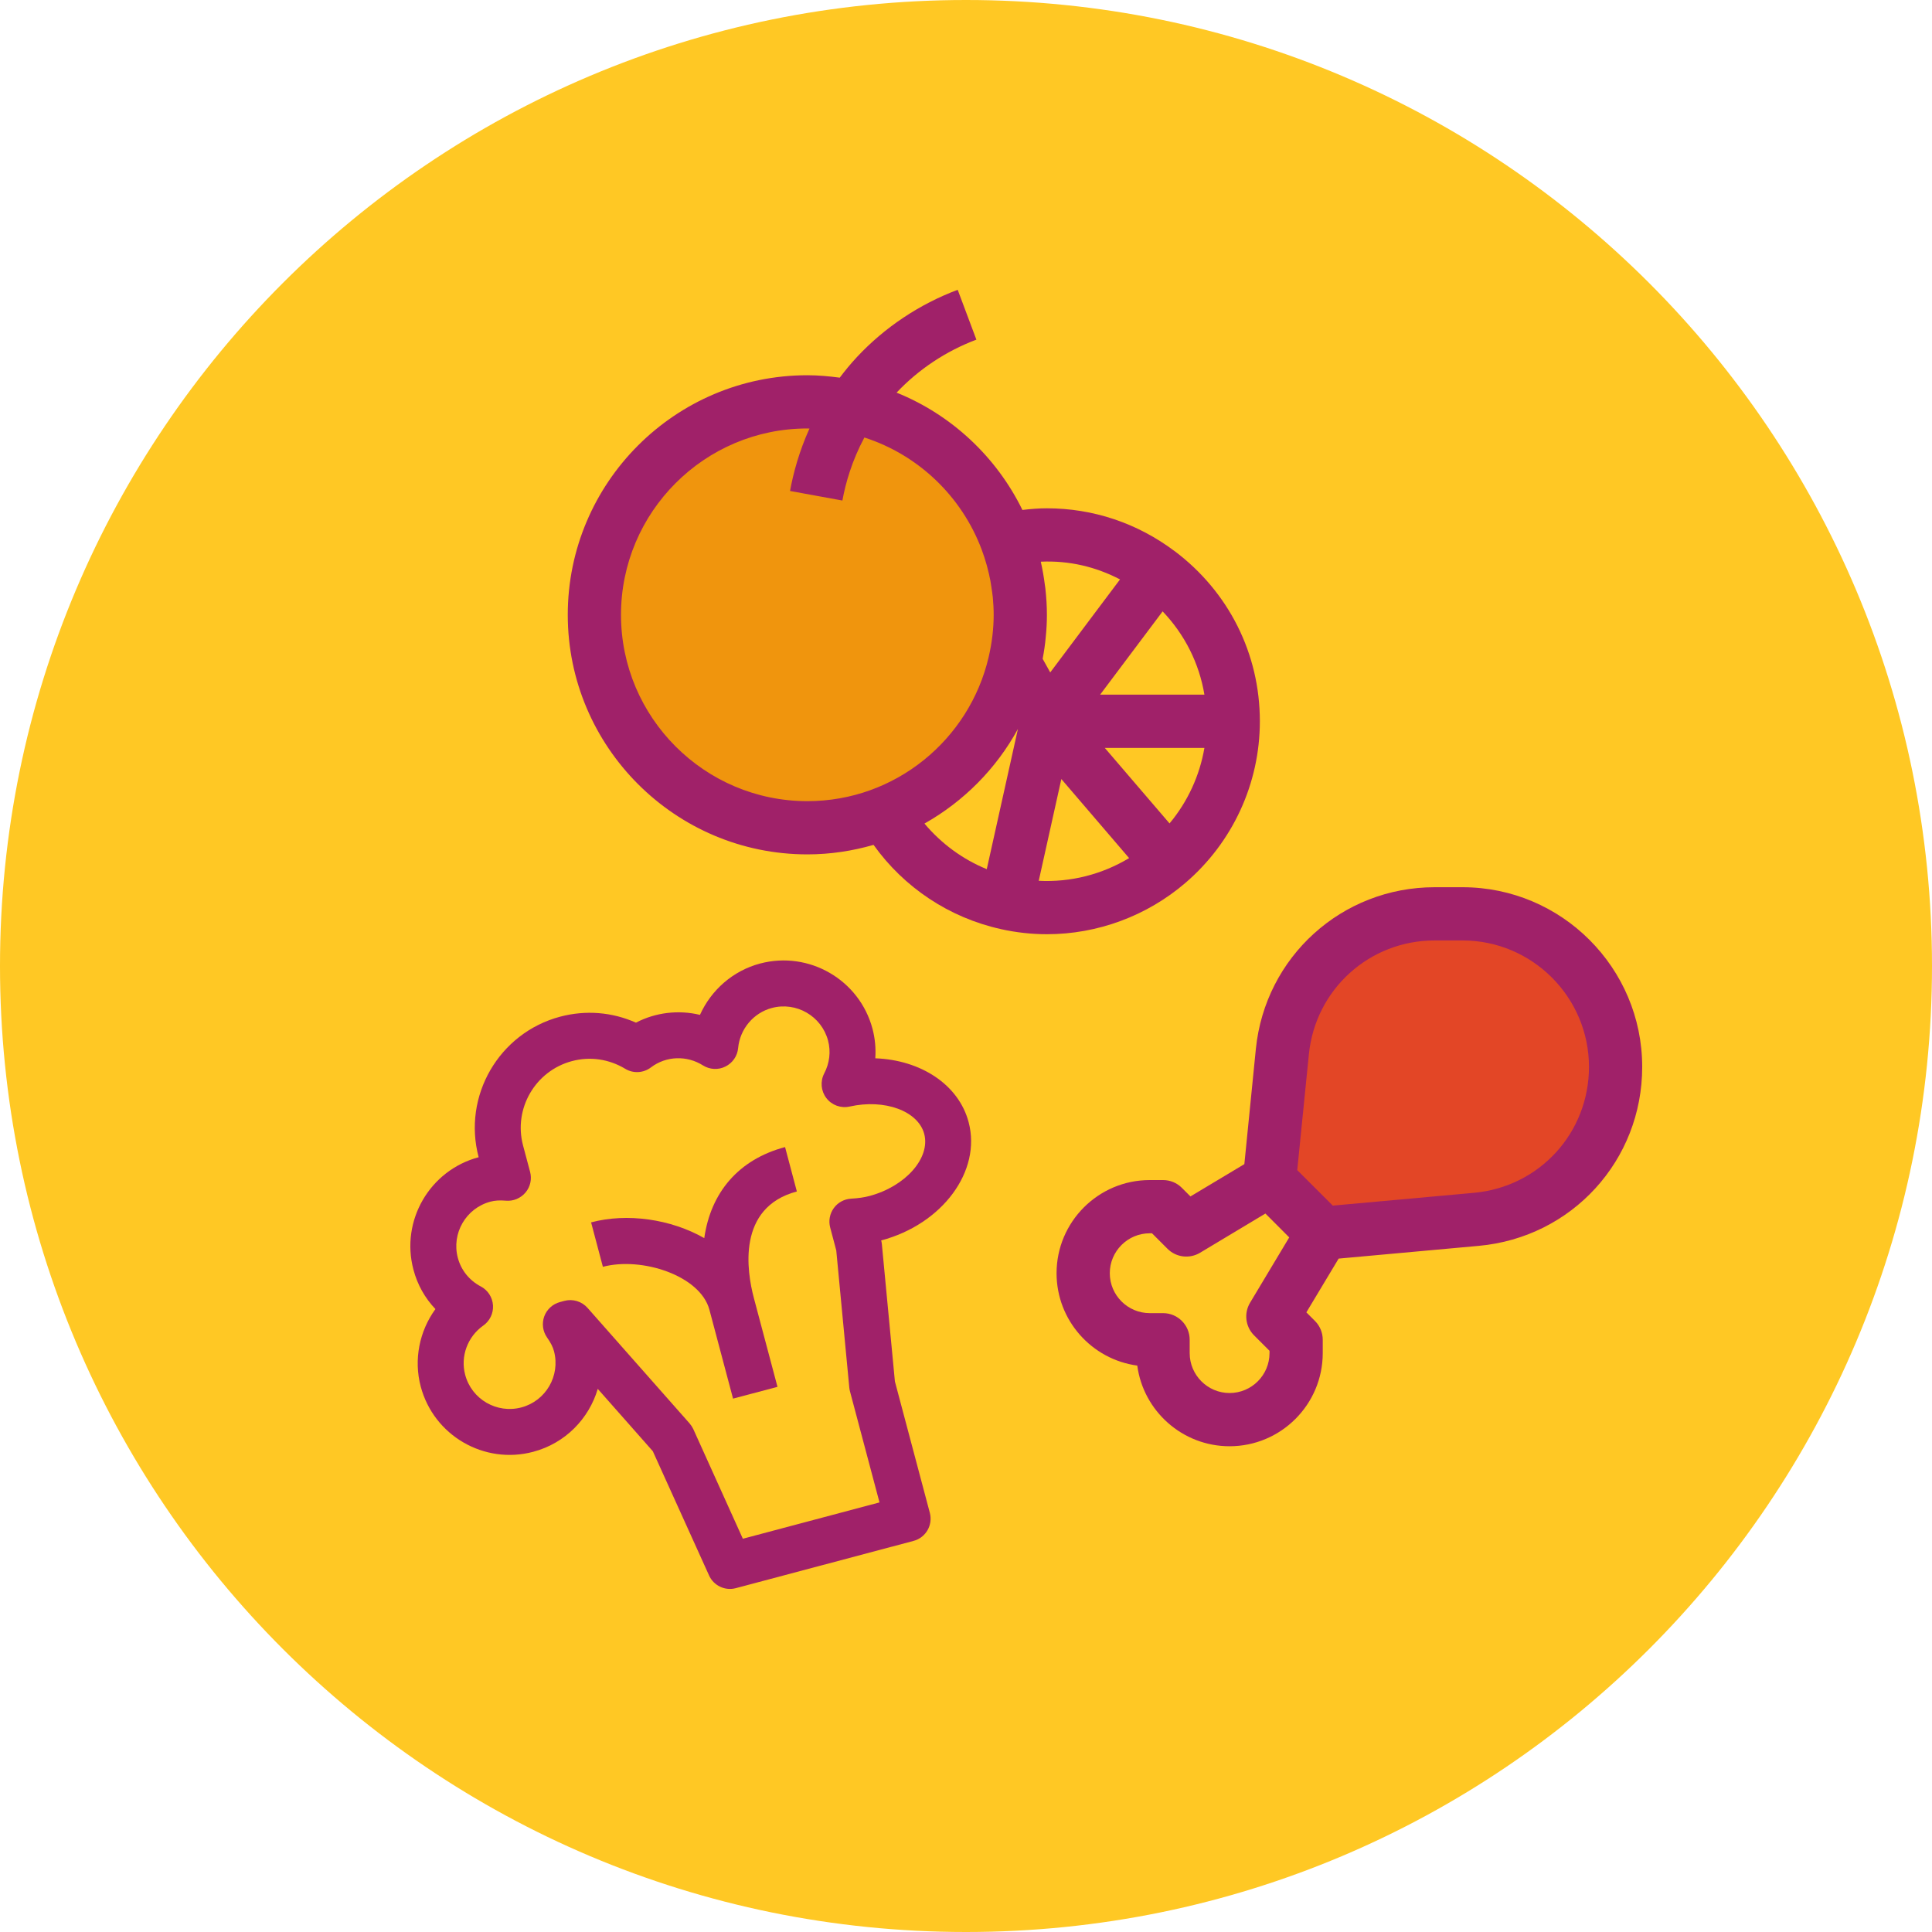 <svg width="40" height="40" viewBox="0 0 40 40" fill="none" xmlns="http://www.w3.org/2000/svg">
<path d="M40 20C40 31.046 31.046 40 20 40C8.954 40 -4.40584e-06 31.046 -4.40584e-06 20C-4.40584e-06 8.954 8.954 0 20 0C31.046 0 40 8.954 40 20Z" fill="#FFC824"/>
<circle cx="16.5" cy="12.5" r="4.5" fill="#F0950D"/>
<path d="M27 21C26.5 22 26.5 24.5 26.5 24.5L27.5 25.5C27.5 25.5 28 25.5 30 25C32 24.5 33 23.5 33.5 22.5C34 21.5 32 19 30.5 19C29 19 27.5 20 27 21Z" fill="#E34626"/>
<path d="M24.318 11.409C24.318 11.409 24.317 11.409 24.317 11.409C23.546 10.83 22.632 10.524 21.675 10.524C21.509 10.524 21.341 10.537 21.168 10.558C20.631 9.461 19.703 8.589 18.563 8.129C19.017 7.647 19.587 7.268 20.215 7.032L19.828 6C19.036 6.297 18.316 6.778 17.745 7.389C17.613 7.53 17.495 7.674 17.386 7.819C17.166 7.79 16.943 7.769 16.715 7.769C13.98 7.769 11.755 9.994 11.755 12.729C11.755 15.463 13.98 17.689 16.715 17.689C17.191 17.689 17.65 17.618 18.086 17.492C18.715 18.374 19.654 19 20.718 19.235C20.719 19.235 20.719 19.236 20.72 19.236C21.039 19.307 21.361 19.342 21.675 19.342C22.724 19.342 23.744 18.964 24.543 18.279C24.544 18.278 24.544 18.278 24.544 18.278C25.523 17.438 26.084 16.219 26.084 14.933C26.084 13.537 25.441 12.253 24.318 11.409ZM16.715 16.587C14.588 16.587 12.857 14.856 12.857 12.729C12.857 10.601 14.588 8.871 16.715 8.871C16.73 8.871 16.744 8.873 16.759 8.873C16.543 9.352 16.423 9.801 16.357 10.165L17.441 10.363C17.506 10.003 17.638 9.54 17.896 9.058C19.017 9.419 19.912 10.28 20.324 11.377C20.363 11.482 20.398 11.587 20.427 11.693C20.431 11.706 20.434 11.72 20.438 11.734C20.464 11.83 20.486 11.926 20.505 12.023C20.513 12.065 20.518 12.108 20.525 12.151C20.536 12.222 20.547 12.294 20.555 12.366C20.566 12.485 20.573 12.606 20.573 12.729C20.573 13.013 20.538 13.307 20.469 13.604C20.071 15.31 18.541 16.587 16.715 16.587ZM20.43 17.995C19.93 17.791 19.488 17.465 19.14 17.051C19.954 16.592 20.628 15.913 21.075 15.092L20.43 17.995ZM24.936 14.382H22.777L24.071 12.658C24.528 13.136 24.828 13.732 24.936 14.382ZM23.189 11.996L22.707 12.638L21.744 13.922L21.587 13.64C21.615 13.492 21.638 13.342 21.651 13.19C21.667 13.036 21.675 12.882 21.675 12.729C21.675 12.546 21.663 12.367 21.644 12.189C21.642 12.163 21.636 12.138 21.633 12.112C21.613 11.953 21.586 11.796 21.551 11.641C21.551 11.638 21.55 11.634 21.549 11.629C22.14 11.603 22.686 11.735 23.189 11.996ZM21.506 18.236L21.974 16.129L23.377 17.766C22.817 18.103 22.169 18.27 21.506 18.236ZM24.214 17.048L22.874 15.485H24.936C24.838 16.059 24.589 16.599 24.214 17.048Z" fill="#A02169"/>
<path d="M18.122 21.911C18.136 21.706 18.117 21.5 18.064 21.299C17.794 20.285 16.75 19.68 15.736 19.949C15.175 20.098 14.723 20.498 14.492 21.012C14.051 20.905 13.573 20.96 13.167 21.173C12.673 20.953 12.126 20.909 11.598 21.049C10.33 21.386 9.573 22.692 9.91 23.959C8.896 24.229 8.29 25.273 8.56 26.287C8.642 26.599 8.799 26.876 9.015 27.103C8.684 27.558 8.562 28.148 8.711 28.708C8.981 29.723 10.025 30.328 11.039 30.058C11.704 29.882 12.194 29.372 12.376 28.755L13.516 30.046L14.68 32.617C14.775 32.829 15.01 32.941 15.235 32.881L18.913 31.903C19.168 31.836 19.318 31.575 19.251 31.321L18.528 28.601L18.258 25.759C18.255 25.733 18.251 25.707 18.244 25.682C19.512 25.345 20.324 24.246 20.054 23.232C19.847 22.452 19.06 21.945 18.122 21.911ZM18 24.762C17.891 24.791 17.774 24.808 17.622 24.817C17.479 24.825 17.347 24.896 17.263 25.012C17.179 25.128 17.151 25.275 17.188 25.414L17.314 25.889L17.584 28.73C17.587 28.756 17.591 28.782 17.598 28.807L18.209 31.106L15.38 31.858L14.354 29.588C14.334 29.546 14.308 29.506 14.277 29.47L12.164 27.078C12.044 26.943 11.859 26.887 11.685 26.933L11.593 26.958C11.443 26.998 11.321 27.109 11.268 27.255C11.215 27.401 11.237 27.564 11.326 27.691C11.401 27.797 11.447 27.888 11.47 27.975C11.604 28.482 11.302 29.004 10.795 29.139C10.287 29.274 9.765 28.971 9.631 28.464C9.529 28.083 9.68 27.674 10.005 27.445C10.141 27.349 10.217 27.191 10.207 27.026C10.196 26.86 10.101 26.712 9.955 26.635C9.716 26.509 9.547 26.298 9.479 26.043C9.344 25.536 9.647 25.014 10.154 24.879C10.246 24.854 10.348 24.848 10.475 24.859C10.629 24.872 10.779 24.809 10.88 24.69C10.98 24.572 11.015 24.412 10.975 24.262L10.829 23.715C10.627 22.954 11.082 22.171 11.842 21.969C12.217 21.869 12.608 21.926 12.944 22.128C13.11 22.229 13.321 22.218 13.476 22.1C13.794 21.859 14.221 21.848 14.554 22.058C14.694 22.146 14.87 22.156 15.018 22.082C15.167 22.009 15.267 21.864 15.282 21.7C15.319 21.304 15.6 20.97 15.98 20.869C16.487 20.734 17.009 21.037 17.144 21.544C17.204 21.77 17.176 22.012 17.064 22.225C16.979 22.39 16.997 22.588 17.109 22.735C17.222 22.882 17.41 22.95 17.59 22.91C18.315 22.747 19.008 23.001 19.135 23.476C19.267 23.975 18.747 24.564 18 24.762Z" fill="#A02169"/>
<path d="M30.28 18.369H29.703C27.784 18.369 26.193 19.809 26.001 21.719L25.763 24.102L24.647 24.771L24.469 24.593C24.366 24.489 24.226 24.432 24.08 24.432H23.804C22.74 24.432 21.875 25.297 21.875 26.361C21.875 27.337 22.604 28.146 23.546 28.273C23.672 29.214 24.481 29.943 25.457 29.943C26.521 29.943 27.386 29.078 27.386 28.014V27.738C27.386 27.592 27.328 27.452 27.225 27.349L27.047 27.171L27.715 26.058L30.617 25.794C32.546 25.618 34 24.025 34 22.089C34 20.038 32.332 18.369 30.28 18.369ZM25.963 27.646L26.284 27.967V28.014C26.284 28.47 25.913 28.841 25.457 28.841C25.002 28.841 24.631 28.47 24.631 28.014V27.738C24.631 27.434 24.384 27.187 24.08 27.187H23.804C23.348 27.187 22.977 26.816 22.977 26.361C22.977 25.905 23.348 25.534 23.804 25.534H23.851L24.172 25.855C24.351 26.034 24.628 26.067 24.846 25.937L26.199 25.125L26.446 25.372L26.692 25.619L25.881 26.972C25.751 27.189 25.785 27.467 25.963 27.646ZM30.517 24.696L27.594 24.961L26.858 24.226L27.099 21.828C27.233 20.484 28.352 19.471 29.703 19.471H30.28C31.723 19.471 32.898 20.646 32.898 22.089C32.898 23.452 31.875 24.572 30.517 24.696Z" fill="#A02169"/>
<path d="M14.581 25.634C13.887 25.238 12.982 25.11 12.238 25.308L12.482 26.228C13.285 26.015 14.499 26.408 14.688 27.118L15.177 28.957L16.097 28.713L15.608 26.874C15.461 26.321 15.253 24.999 16.498 24.668L16.254 23.749C15.29 24.005 14.715 24.69 14.581 25.634Z" fill="#A02169"/>
</svg>
